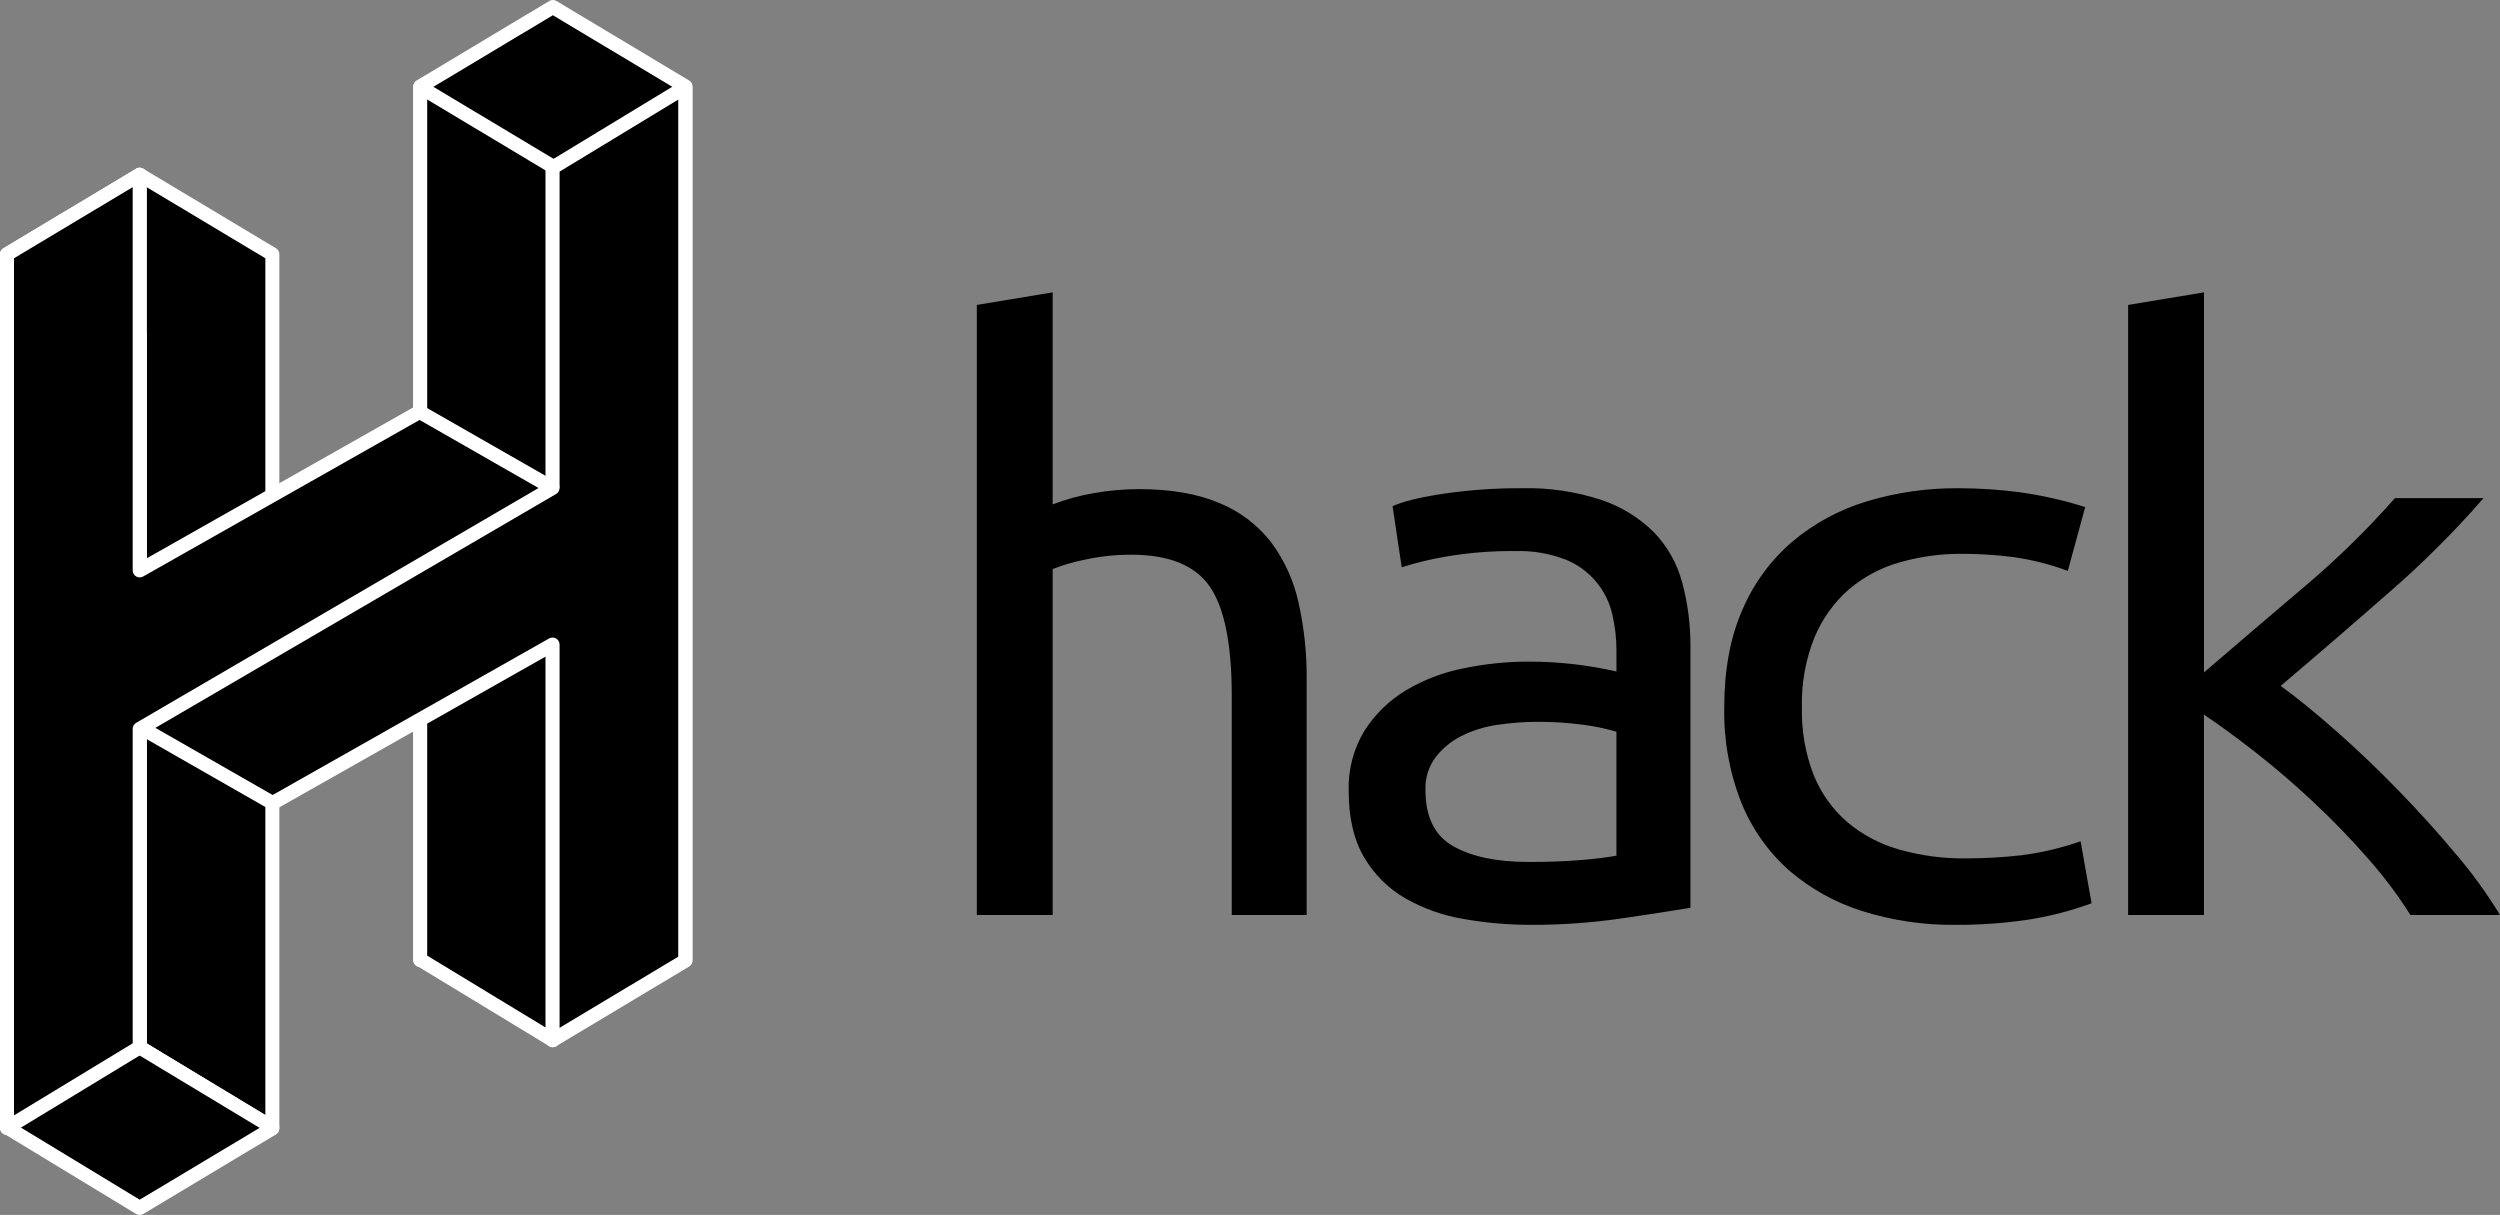 <svg width="107" height="52" viewBox="0 0 107 52" fill="none" xmlns="http://www.w3.org/2000/svg">
<rect x="0" y="0" width="107" height="52" fill="#808080" stroke="none"/>
<g clip-path="url(#clip0_77_20)">
<path d="M41.808 39.161V13.051L45.054 12.513V21.588C45.623 21.37 46.212 21.209 46.813 21.107C47.446 20.994 48.087 20.936 48.73 20.934C50.111 20.934 51.265 21.133 52.191 21.531C53.059 21.885 53.821 22.461 54.4 23.203C54.969 23.968 55.369 24.846 55.574 25.779C55.818 26.864 55.936 27.974 55.925 29.087V39.161H52.719V29.779C52.719 27.574 52.406 26.017 51.78 25.107C51.154 24.197 50.033 23.741 48.417 23.741C47.753 23.74 47.091 23.81 46.442 23.952C45.968 24.044 45.503 24.179 45.054 24.356V39.161H41.808ZM65.429 36.892C66.237 36.892 66.96 36.867 67.599 36.815C68.238 36.764 68.766 36.7 69.183 36.623V31.317C68.69 31.173 68.187 31.07 67.677 31.009C67.061 30.93 66.44 30.892 65.819 30.894C65.23 30.893 64.642 30.938 64.059 31.028C63.529 31.105 63.013 31.267 62.534 31.509C62.108 31.726 61.734 32.035 61.439 32.413C61.142 32.819 60.99 33.314 61.01 33.817C61.01 34.971 61.407 35.772 62.202 36.22C62.998 36.669 64.073 36.893 65.429 36.892ZM65.116 20.896C66.276 20.866 67.433 21.035 68.538 21.396C69.382 21.679 70.152 22.152 70.787 22.78C71.367 23.382 71.784 24.123 71.999 24.933C72.241 25.836 72.359 26.767 72.351 27.702V38.853C71.595 38.981 70.597 39.135 69.359 39.315C68.096 39.496 66.822 39.586 65.546 39.583C64.576 39.585 63.608 39.502 62.652 39.334C61.773 39.189 60.926 38.89 60.149 38.45C59.422 38.03 58.816 37.427 58.389 36.7C57.946 35.957 57.724 35.008 57.724 33.855C57.694 32.941 57.932 32.038 58.409 31.259C58.858 30.561 59.46 29.976 60.169 29.548C60.931 29.095 61.764 28.776 62.633 28.606C63.553 28.414 64.49 28.317 65.43 28.317C66.693 28.316 67.952 28.458 69.184 28.74V27.856C69.186 27.332 69.126 26.809 69.008 26.299C68.889 25.775 68.645 25.287 68.298 24.879C67.95 24.47 67.509 24.152 67.013 23.952C66.321 23.685 65.583 23.561 64.842 23.587C63.86 23.576 62.878 23.653 61.909 23.818C61.26 23.927 60.62 24.081 59.993 24.28L59.602 21.665C60.045 21.46 60.781 21.28 61.811 21.127C62.906 20.968 64.01 20.891 65.116 20.896ZM73.798 30.279C73.798 28.663 74.058 27.266 74.58 26.087C75.063 24.959 75.799 23.959 76.731 23.165C77.667 22.383 78.751 21.801 79.918 21.453C81.18 21.074 82.492 20.887 83.809 20.896C84.692 20.896 85.574 20.953 86.449 21.069C87.397 21.201 88.333 21.413 89.246 21.703L88.502 24.434C87.737 24.15 86.944 23.951 86.136 23.838C85.416 23.748 84.691 23.703 83.966 23.704C83.067 23.698 82.171 23.821 81.306 24.069C80.509 24.293 79.769 24.686 79.136 25.222C78.499 25.78 77.998 26.477 77.669 27.26C77.281 28.217 77.094 29.245 77.122 30.279C77.097 31.271 77.27 32.258 77.63 33.182C77.942 33.952 78.432 34.637 79.058 35.181C79.704 35.725 80.457 36.124 81.267 36.354C82.195 36.62 83.157 36.749 84.122 36.739C84.926 36.74 85.729 36.695 86.527 36.604C87.386 36.493 88.231 36.293 89.05 36.007L89.519 38.66C88.619 38.99 87.689 39.229 86.742 39.372C85.732 39.518 84.713 39.589 83.692 39.583C82.333 39.599 80.98 39.397 79.684 38.987C78.533 38.624 77.469 38.029 76.555 37.238C75.663 36.441 74.967 35.448 74.522 34.334C74.016 33.044 73.77 31.665 73.798 30.278L73.798 30.279ZM97.614 29.356C98.318 29.869 99.113 30.516 100 31.298C100.886 32.079 101.766 32.919 102.639 33.817C103.513 34.715 104.341 35.631 105.123 36.566C105.817 37.379 106.445 38.248 107.001 39.162H103.167C102.621 38.3 102.007 37.483 101.33 36.72C100.6 35.887 99.824 35.086 99.003 34.317C98.181 33.548 97.36 32.843 96.538 32.201C95.717 31.56 94.981 31.022 94.329 30.586V39.161H91.084V13.051L94.33 12.513V28.779C95.764 27.548 97.198 26.324 98.632 25.106C100.013 23.941 101.307 22.675 102.504 21.319H106.297C105.044 22.759 103.691 24.108 102.25 25.357C100.672 26.741 99.126 28.074 97.614 29.356L97.614 29.356Z" fill="black"/>
<path fill-rule="evenodd" clip-rule="evenodd" d="M0.3 10.883V48.272L5.978 44.824V7.481L0.3 10.883Z" fill="black"/>
<path d="M5.978 7.179C6.058 7.179 6.134 7.211 6.19 7.268C6.246 7.324 6.278 7.401 6.278 7.481V44.824C6.278 44.876 6.264 44.927 6.239 44.972C6.214 45.017 6.177 45.055 6.133 45.082L0.454 48.53C0.409 48.558 0.357 48.573 0.304 48.573C0.251 48.574 0.198 48.561 0.152 48.534C0.106 48.508 0.067 48.47 0.041 48.424C0.014 48.378 -0 48.325 -0 48.272V10.883C-0 10.831 0.013 10.779 0.039 10.734C0.065 10.689 0.101 10.651 0.146 10.624L5.825 7.222C5.871 7.194 5.924 7.179 5.978 7.179ZM5.678 44.654V8.011L0.599 11.054V47.738L5.678 44.654Z" fill="white"/>
<path fill-rule="evenodd" clip-rule="evenodd" d="M11.657 10.883L11.657 48.272L5.978 44.824L5.978 7.481L11.657 10.883Z" fill="black"/>
<path d="M5.978 7.179C6.032 7.179 6.085 7.194 6.132 7.222L11.81 10.624C11.855 10.651 11.892 10.689 11.917 10.734C11.943 10.78 11.956 10.831 11.956 10.883L11.956 48.272C11.956 48.325 11.942 48.378 11.915 48.424C11.889 48.47 11.85 48.508 11.804 48.534C11.758 48.561 11.705 48.574 11.652 48.573C11.599 48.573 11.547 48.558 11.502 48.53L5.823 45.082C5.779 45.055 5.742 45.017 5.717 44.972C5.692 44.927 5.678 44.876 5.678 44.824L5.678 7.481C5.678 7.401 5.71 7.324 5.766 7.268C5.822 7.211 5.899 7.179 5.978 7.179H5.978ZM11.357 11.054L6.278 8.011L6.278 44.654L11.357 47.738L11.357 11.054Z" fill="white"/>
<path fill-rule="evenodd" clip-rule="evenodd" d="M0.3 48.25V10.907L5.978 14.309V44.826L11.657 48.25V48.296L5.978 51.699L0.3 48.25Z" fill="black"/>
<path d="M5.978 52C5.924 52 5.87 51.985 5.823 51.957L0.145 48.508C0.101 48.481 0.064 48.444 0.039 48.398C0.013 48.353 9.63287e-06 48.302 0 48.25V10.907C0 10.854 0.014 10.802 0.041 10.756C0.068 10.71 0.106 10.672 0.152 10.646C0.198 10.62 0.25 10.606 0.303 10.607C0.356 10.607 0.408 10.622 0.453 10.649L6.132 14.051C6.176 14.078 6.213 14.115 6.239 14.161C6.264 14.206 6.278 14.258 6.278 14.31V44.656L11.812 47.991C11.856 48.018 11.893 48.056 11.918 48.101C11.944 48.146 11.957 48.197 11.957 48.249V48.295C11.957 48.348 11.944 48.399 11.918 48.444C11.893 48.49 11.856 48.528 11.811 48.554L6.132 51.958C6.085 51.985 6.032 52 5.978 52ZM0.599 48.08L5.979 51.347L11.111 48.273L5.824 45.085C5.78 45.058 5.743 45.02 5.717 44.975C5.692 44.93 5.679 44.879 5.679 44.827V14.481L0.599 11.438V48.08Z" fill="white"/>
<path fill-rule="evenodd" clip-rule="evenodd" d="M17.984 41.093V3.704L23.663 0.301L29.341 3.704V41.093L23.663 37.645L17.984 41.093Z" fill="black"/>
<path d="M29.341 41.394C29.287 41.394 29.233 41.379 29.186 41.351L23.663 37.995L18.139 41.351C18.094 41.378 18.042 41.393 17.989 41.394C17.936 41.395 17.883 41.381 17.837 41.355C17.791 41.329 17.752 41.291 17.726 41.245C17.699 41.199 17.685 41.146 17.685 41.093V3.704C17.685 3.651 17.698 3.6 17.724 3.555C17.749 3.509 17.786 3.471 17.831 3.445L23.509 0.042C23.556 0.015 23.609 -6.10352e-05 23.663 -6.10352e-05C23.717 -6.10352e-05 23.77 0.015 23.816 0.042L29.495 3.445C29.539 3.471 29.576 3.509 29.602 3.555C29.627 3.6 29.641 3.651 29.641 3.704V41.093C29.641 41.173 29.609 41.249 29.553 41.306C29.497 41.362 29.421 41.394 29.341 41.394H29.341ZM23.663 37.343C23.717 37.343 23.771 37.358 23.818 37.386L29.042 40.559V3.875L23.663 0.652L18.284 3.875V40.559L23.508 37.386C23.555 37.358 23.608 37.343 23.663 37.343Z" fill="white"/>
<path fill-rule="evenodd" clip-rule="evenodd" d="M23.663 7.13L23.663 44.519L17.984 41.071L17.984 3.728L23.663 7.13Z" fill="black"/>
<path d="M17.984 3.427C18.038 3.427 18.091 3.441 18.138 3.469L23.816 6.871C23.861 6.898 23.898 6.936 23.923 6.981C23.949 7.027 23.962 7.078 23.962 7.13L23.962 44.519C23.962 44.573 23.948 44.625 23.922 44.671C23.895 44.717 23.856 44.755 23.81 44.782C23.764 44.808 23.711 44.821 23.658 44.821C23.605 44.82 23.553 44.805 23.508 44.777L17.829 41.329C17.785 41.302 17.748 41.264 17.723 41.219C17.698 41.174 17.684 41.123 17.684 41.071L17.684 3.728C17.684 3.648 17.716 3.571 17.772 3.515C17.828 3.458 17.905 3.427 17.984 3.427H17.984ZM23.363 7.302L18.284 4.258L18.284 40.901L23.363 43.985L23.363 7.302Z" fill="white"/>
<path fill-rule="evenodd" clip-rule="evenodd" d="M29.328 3.728V41.117L23.65 44.519V27.587L11.669 34.371L5.978 31.116L23.65 20.802V7.176L29.328 3.728Z" fill="black"/>
<path d="M29.328 3.426C29.408 3.426 29.484 3.458 29.54 3.515C29.597 3.571 29.628 3.648 29.628 3.728V41.117C29.628 41.169 29.615 41.22 29.589 41.266C29.564 41.311 29.527 41.349 29.482 41.376L23.803 44.778C23.758 44.805 23.706 44.82 23.653 44.821C23.6 44.821 23.548 44.808 23.502 44.781C23.456 44.755 23.418 44.717 23.391 44.671C23.364 44.625 23.35 44.572 23.35 44.519V28.102L11.816 34.634C11.771 34.659 11.72 34.673 11.668 34.673C11.617 34.673 11.566 34.659 11.521 34.634L5.83 31.379C5.784 31.353 5.746 31.315 5.72 31.269C5.693 31.223 5.679 31.171 5.679 31.118C5.678 31.066 5.692 31.013 5.718 30.967C5.744 30.921 5.782 30.883 5.828 30.857L23.35 20.63V7.176C23.35 7.124 23.363 7.073 23.389 7.028C23.414 6.983 23.451 6.945 23.495 6.918L29.174 3.47C29.22 3.441 29.274 3.426 29.328 3.426ZM29.029 40.946V4.262L23.95 7.346V20.802C23.95 20.855 23.936 20.907 23.91 20.953C23.884 20.998 23.846 21.037 23.8 21.063L6.58 31.112L11.67 34.026L23.503 27.325C23.549 27.299 23.6 27.286 23.652 27.286C23.705 27.287 23.756 27.301 23.801 27.328C23.846 27.354 23.884 27.392 23.91 27.438C23.936 27.483 23.95 27.535 23.95 27.588V43.99L29.029 40.946Z" fill="white"/>
<path fill-rule="evenodd" clip-rule="evenodd" d="M0.3 48.272L0.3 10.883L5.978 7.481V24.413L17.959 17.629L23.65 20.884L5.978 31.198L5.978 44.824L0.3 48.272Z" fill="black"/>
<path d="M0.3 48.573C0.248 48.573 0.197 48.56 0.152 48.534C0.106 48.508 0.068 48.47 0.041 48.424C0.014 48.378 2.67029e-05 48.325 9.53674e-06 48.272L9.53674e-06 10.883C-7.62939e-06 10.831 0.013 10.779 0.039 10.734C0.065 10.689 0.102 10.651 0.146 10.624L5.825 7.222C5.87 7.194 5.922 7.18 5.975 7.179C6.028 7.179 6.08 7.192 6.126 7.219C6.172 7.245 6.211 7.283 6.237 7.329C6.264 7.375 6.278 7.427 6.278 7.481V23.897L17.812 17.366C17.857 17.34 17.908 17.327 17.96 17.327C18.012 17.327 18.062 17.34 18.107 17.366L23.798 20.621C23.844 20.647 23.882 20.685 23.909 20.731C23.936 20.777 23.95 20.829 23.95 20.882C23.95 20.935 23.936 20.987 23.91 21.033C23.884 21.079 23.846 21.117 23.8 21.143L6.278 31.37L6.278 44.824C6.278 44.876 6.265 44.927 6.239 44.972C6.214 45.017 6.177 45.055 6.133 45.082L0.455 48.53C0.408 48.558 0.354 48.573 0.3 48.573ZM0.599 11.054L0.599 47.738L5.679 44.654L5.679 31.198C5.678 31.145 5.692 31.093 5.718 31.047C5.745 31.001 5.782 30.963 5.828 30.937L23.049 20.887L17.958 17.974L6.125 24.675C6.08 24.701 6.028 24.714 5.976 24.713C5.923 24.713 5.872 24.699 5.827 24.672C5.782 24.646 5.744 24.608 5.718 24.562C5.692 24.516 5.679 24.465 5.679 24.412V8.01L0.599 11.054Z" fill="white"/>
</g>
<defs>
<clipPath id="clip0_77_20">
<rect width="107" height="52" fill="white"/>
</clipPath>
</defs>
</svg>
